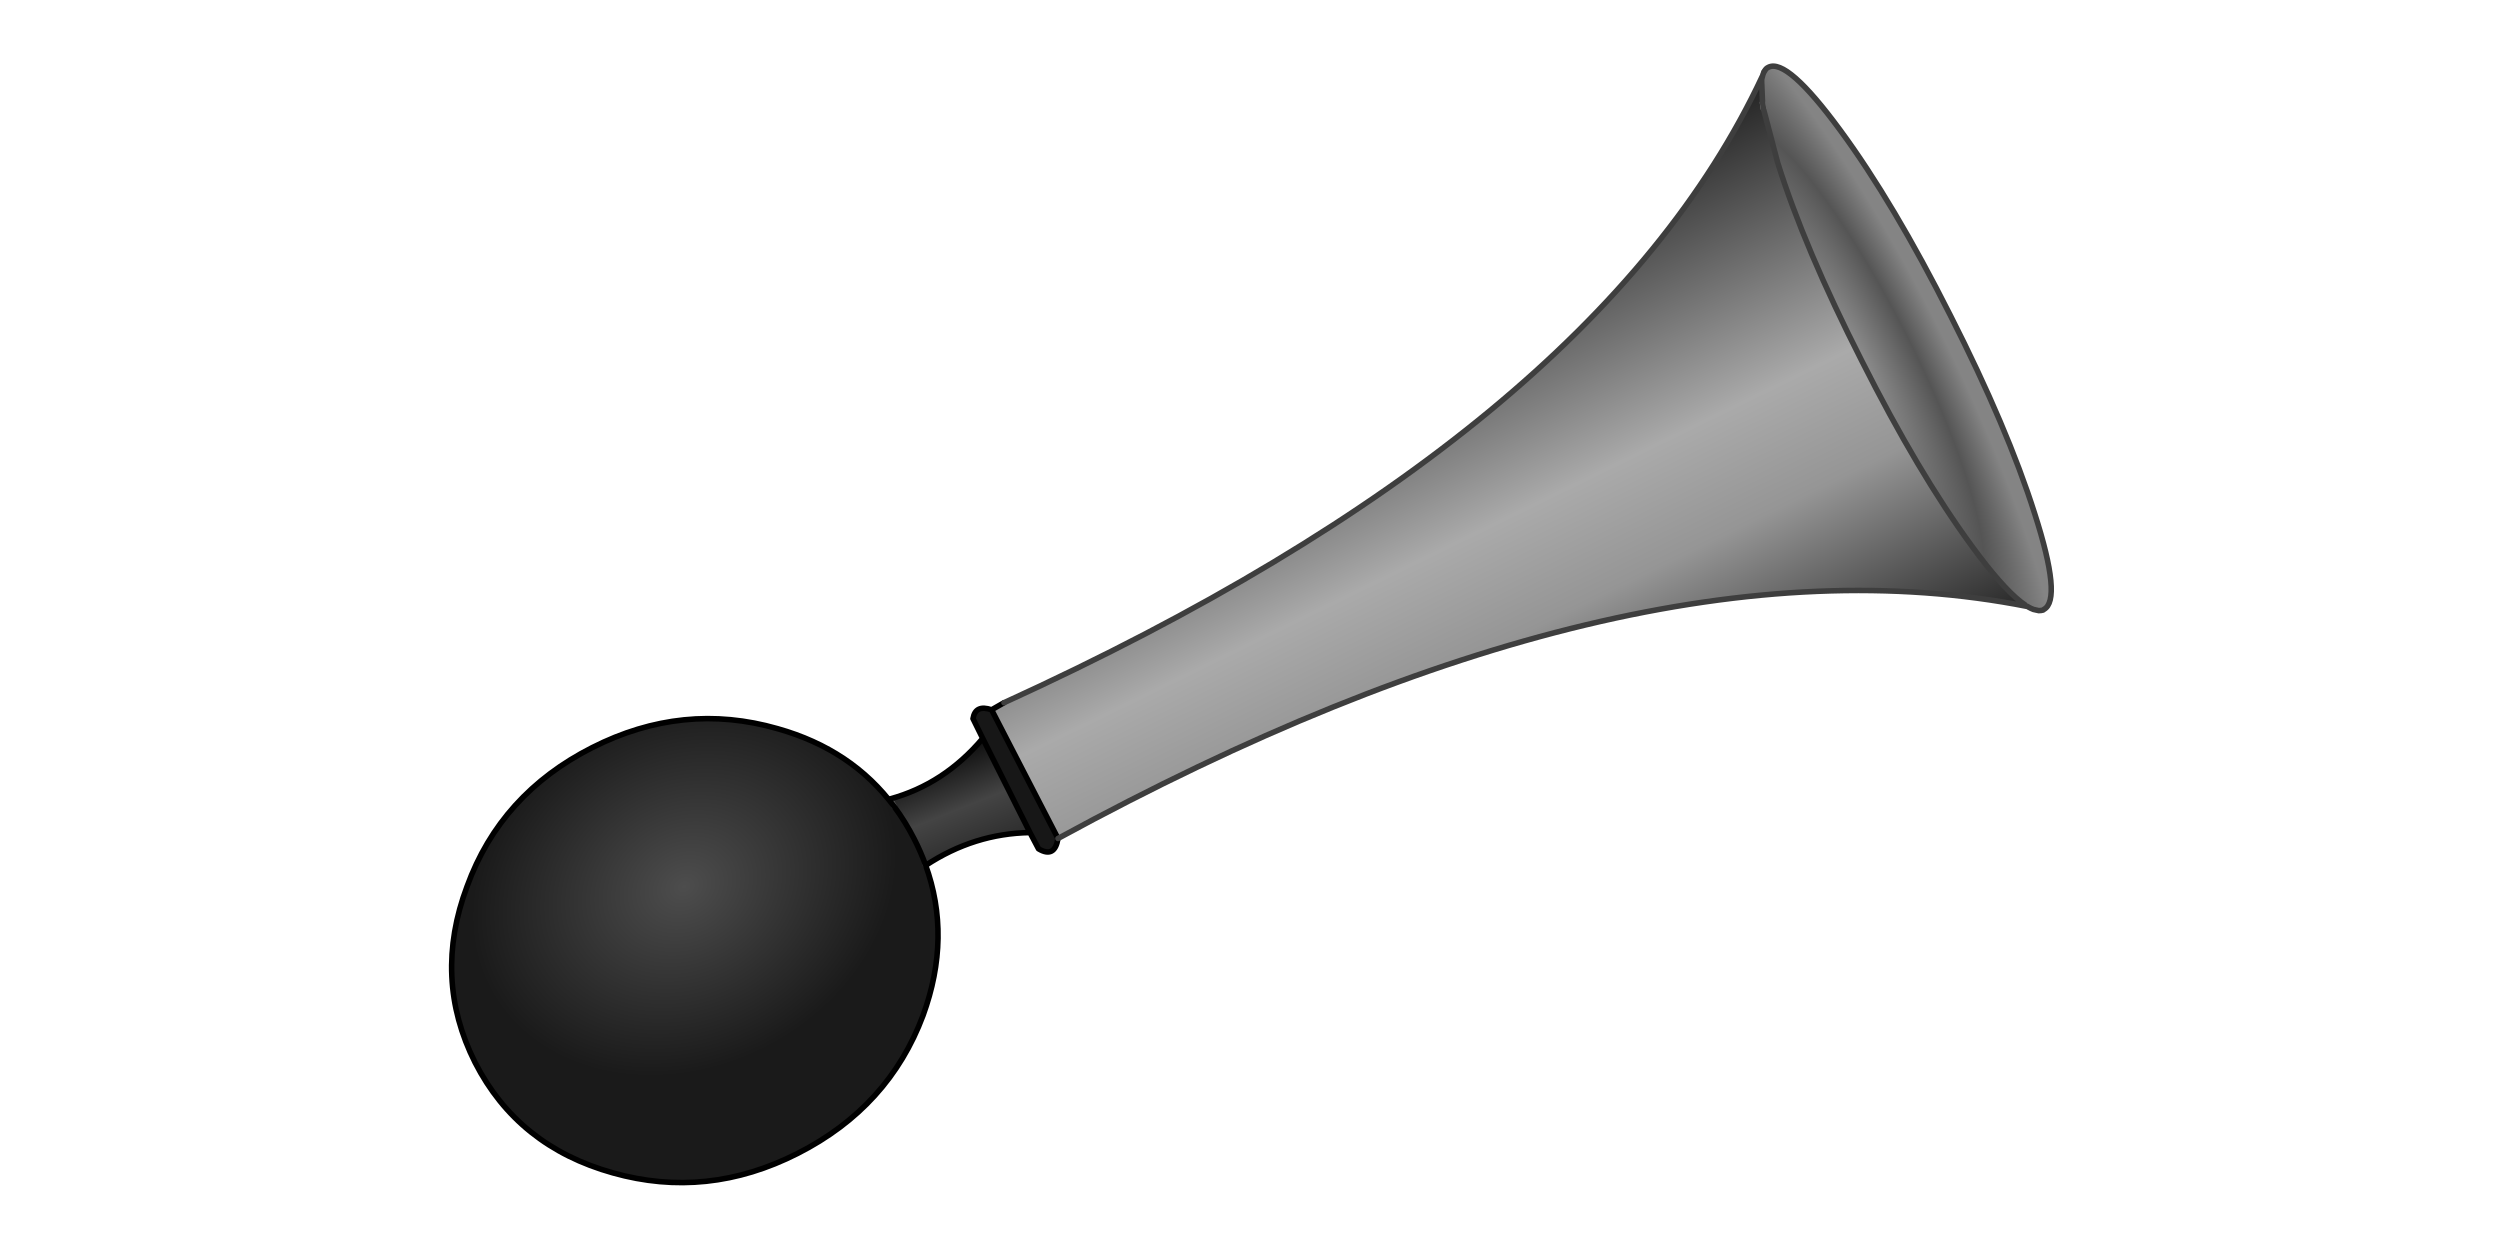 <?xml version="1.0" encoding="utf-8"?>
<!-- Generator: Adobe Illustrator 16.0.0, SVG Export Plug-In . SVG Version: 6.00 Build 0)  -->
<!DOCTYPE svg PUBLIC "-//W3C//DTD SVG 1.1//EN" "http://www.w3.org/Graphics/SVG/1.1/DTD/svg11.dtd">
<svg version="1.1" id="Layer_1" xmlns="http://www.w3.org/2000/svg" xmlns:xlink="http://www.w3.org/1999/xlink" x="0px" y="0px"
	 width="900px" height="450px" viewBox="0 0 900 450" enable-background="new 0 0 900 450" xml:space="preserve">
<g transform="matrix( 1, 0, 0, 1, 0,0) ">
	<g>
		<g id="Layer0_0_FILL">
			
				<radialGradient id="SVGID_1_" cx="-194.865" cy="377.062" r="65.235" gradientTransform="matrix(-0.459 -0.888 -1.081 0.558 564.469 -64.245)" gradientUnits="userSpaceOnUse">
				<stop  offset="0" style="stop-color:#4D4D4D"/>
				<stop  offset="1" style="stop-color:#1A1A1A"/>
			</radialGradient>
			<path fill="url(#SVGID_1_)" d="M332.322,365.501c6.871-18.843,7.154-36.906,0.85-54.189c-1.133-3.116-2.479-6.196-4.038-9.243
				c-2.125-4.179-4.533-8.076-7.225-11.688c-10.129-13.672-24.12-23.023-41.97-28.052c-22.667-6.518-44.91-4.25-66.727,6.801
				c-21.959,11.119-36.976,27.768-45.052,49.939c-8.288,22.029-7.331,43.174,2.869,63.433
				c10.271,20.117,26.811,33.364,49.621,39.739c22.596,6.375,44.768,4.036,66.514-7.013
				C309.053,404.107,324.105,387.532,332.322,365.501z"/>
			<path fill="#171717" d="M350.28,258.717l3.506,7.118l17,33.895l3.082,5.845c3.895,2.339,6.233,1.098,7.012-3.719l-23.907-46.326
				C353.077,254.184,350.846,255.247,350.28,258.717z"/>
			
				<linearGradient id="SVGID_2_" gradientUnits="userSpaceOnUse" x1="306.274" y1="111.585" x2="324.71" y2="65.152" gradientTransform="matrix(1 0 0 -1 29.04 379.34)">
				<stop  offset="0" style="stop-color:#000000"/>
				<stop  offset="0.51" style="stop-color:#444444"/>
				<stop  offset="1" style="stop-color:#232323"/>
			</linearGradient>
			<path fill="url(#SVGID_2_)" d="M353.786,265.835c-9.279,10.979-20.401,18.241-33.364,21.781l1.488,2.765
				c2.692,3.611,5.1,7.509,7.225,11.688c1.559,3.047,2.904,6.127,4.038,9.243l0.107,0.212c11.617-7.649,24.12-11.58,37.507-11.794
				L353.786,265.835z"/>
			
				<radialGradient id="SVGID_3_" cx="-335.322" cy="494.766" r="32.089" gradientTransform="matrix(-0.892 0.451 2.13 4.198 -684.633 -1796.695)" gradientUnits="userSpaceOnUse">
				<stop  offset="0" style="stop-color:#919191"/>
				<stop  offset="0.62" style="stop-color:#555555"/>
				<stop  offset="0.98" style="stop-color:#848484"/>
			</radialGradient>
			<path fill="url(#SVGID_3_)" d="M634.826,39.09c-0.141-0.85-0.249-1.629-0.319-2.338c0,0.071,0,0.142,0,0.212
				C634.577,37.674,634.686,38.382,634.826,39.09 M634.933,26.127c-0.212,0.425-0.389,0.992-0.531,1.701
				c-0.142,0.354-0.212,0.779-0.212,1.275c0.105,2.549,0.212,5.1,0.317,7.649c0.07,0.708,0.179,1.488,0.319,2.338
				c1.7,6.447,3.399,12.893,5.102,19.338c6.445,20.613,16.54,44.414,30.282,71.402c13.599,26.988,26.811,49.23,39.631,66.727
				c7.083,9.704,12.965,16.399,17.638,20.083l1.488,1.063c0.284,0.211,0.604,0.424,0.957,0.637c0.07,0.07,0.178,0.141,0.319,0.212
				c0.637,0.354,1.238,0.637,1.806,0.85l1.913,0.425c0.564,0,1.096-0.072,1.594-0.213l0.212-0.212
				c4.462-2.338,3.366-13.849-3.294-34.533c-6.519-20.542-16.612-44.272-30.282-71.19c-13.672-27.13-26.918-49.408-39.739-66.833
				c-12.75-17.354-21.356-24.898-25.82-22.632c-0.637,0.283-1.096,0.744-1.38,1.381c-0.072,0.142-0.144,0.248-0.214,0.32
				C635.038,25.986,635.005,26.057,634.933,26.127 M634.401,27.828c0.143-0.708,0.319-1.275,0.531-1.701
				c-0.212,0.355-0.389,0.814-0.531,1.382C634.401,27.58,634.401,27.686,634.401,27.828z"/>
			
				<linearGradient id="SVGID_4_" gradientUnits="userSpaceOnUse" x1="446.881" y1="280.262" x2="544.209" y2="81.567" gradientTransform="matrix(1 0 0 -1 29.04 379.34)">
				<stop  offset="0" style="stop-color:#1A1A1A"/>
				<stop  offset="0.486" style="stop-color:#AAAAAA"/>
				<stop  offset="0.667" style="stop-color:#959595"/>
				<stop  offset="1" style="stop-color:#232323"/>
			</linearGradient>
			<path fill="url(#SVGID_4_)" d="M634.401,27.828c0-0.142,0-0.248,0-0.318c-39.951,85.499-130.939,160.654-272.965,225.469
				l-4.462,2.551l23.907,46.326c136.856-74.662,253.204-102.5,349.043-83.515c-0.354-0.213-0.673-0.426-0.957-0.637l-1.488-1.063
				c-4.673-3.684-10.555-10.378-17.638-20.083c-12.82-17.497-26.032-39.739-39.631-66.727
				c-13.742-26.989-23.837-50.789-30.282-71.402c-1.702-6.446-3.401-12.892-5.102-19.338c-0.141-0.708-0.249-1.417-0.319-2.125
				c0-0.07,0-0.141,0-0.212c-0.105-2.549-0.212-5.1-0.317-7.649C634.189,28.607,634.26,28.182,634.401,27.828z"/>
		</g>
	</g>
	<g>
		<path id="Layer0_0_1_STROKES" fill="none" stroke="#666666" stroke-width="2" stroke-linecap="round" stroke-linejoin="round" d="
			M635.038,25.916c0.07-0.072,0.142-0.178,0.214-0.32 M321.91,290.381l-1.488-2.765 M333.279,311.523l-0.107-0.212"/>
	</g>
	<g>
		<path id="Layer0_0_2_STROKES" fill="none" stroke="#999999" stroke-width="2" stroke-linecap="round" stroke-linejoin="round" d="
			M634.507,36.965c0.07,0.709,0.179,1.417,0.319,2.125"/>
	</g>
	<g>
		<path id="Layer0_0_3_STROKES" fill="none" stroke="#000000" stroke-width="2" stroke-linecap="round" stroke-linejoin="round" d="
			M320.422,287.616c12.963-3.54,24.084-10.802,33.364-21.781l-3.506-7.118c0.566-3.47,2.797-4.533,6.694-3.188l4.462-2.551
			 M370.786,299.729l3.082,5.845c3.895,2.339,6.233,1.098,7.012-3.719l-23.907-46.326 M370.786,299.729
			c-13.387,0.214-25.89,4.145-37.507,11.794 M333.172,311.312c6.304,17.283,6.021,35.347-0.85,54.189
			c-8.217,22.031-23.269,38.606-45.158,49.728c-21.747,11.049-43.918,13.388-66.514,7.013c-22.81-6.375-39.349-19.622-49.621-39.739
			c-10.2-20.259-11.157-41.403-2.869-63.433c8.076-22.172,23.092-38.82,45.052-49.939c21.817-11.051,44.06-13.318,66.727-6.801
			c17.851,5.028,31.841,14.38,41.97,28.052c2.692,3.611,5.1,7.509,7.225,11.688C330.693,305.115,332.039,308.195,333.172,311.312z
			 M353.786,265.835l17,33.895"/>
	</g>
	<g>
		<path id="Layer0_0_4_STROKES" fill="none" stroke="#3E3E3E" stroke-width="2" stroke-linecap="round" stroke-linejoin="round" d="
			M634.933,26.127c-0.212,0.425-0.389,0.992-0.531,1.701c-0.142,0.354-0.212,0.779-0.212,1.275c0.105,2.549,0.212,5.1,0.317,7.649
			c0.07,0.708,0.179,1.488,0.319,2.338c1.7,6.447,3.399,12.893,5.102,19.338c6.445,20.613,16.54,44.414,30.282,71.402
			c13.599,26.988,26.811,49.23,39.631,66.727c7.083,9.704,12.965,16.399,17.638,20.083l1.488,1.063 M729.924,218.34
			c0.07,0.07,0.178,0.141,0.319,0.212c0.637,0.354,1.238,0.637,1.806,0.85l1.913,0.425c0.564,0,1.096-0.072,1.594-0.213l0.212-0.212
			c4.462-2.338,3.366-13.849-3.294-34.533c-6.519-20.542-16.612-44.272-30.282-71.19c-13.672-27.13-26.918-49.408-39.739-66.833
			c-12.75-17.354-21.356-24.898-25.82-22.632c-0.637,0.283-1.096,0.744-1.38,1.381c-0.144,0.142-0.247,0.32-0.319,0.531
			 M361.436,252.979C503.462,188.164,594.45,113.008,634.401,27.509 M729.924,218.34c-95.84-18.985-212.188,8.853-349.043,83.515"/>
	</g>
</g>
</svg>
